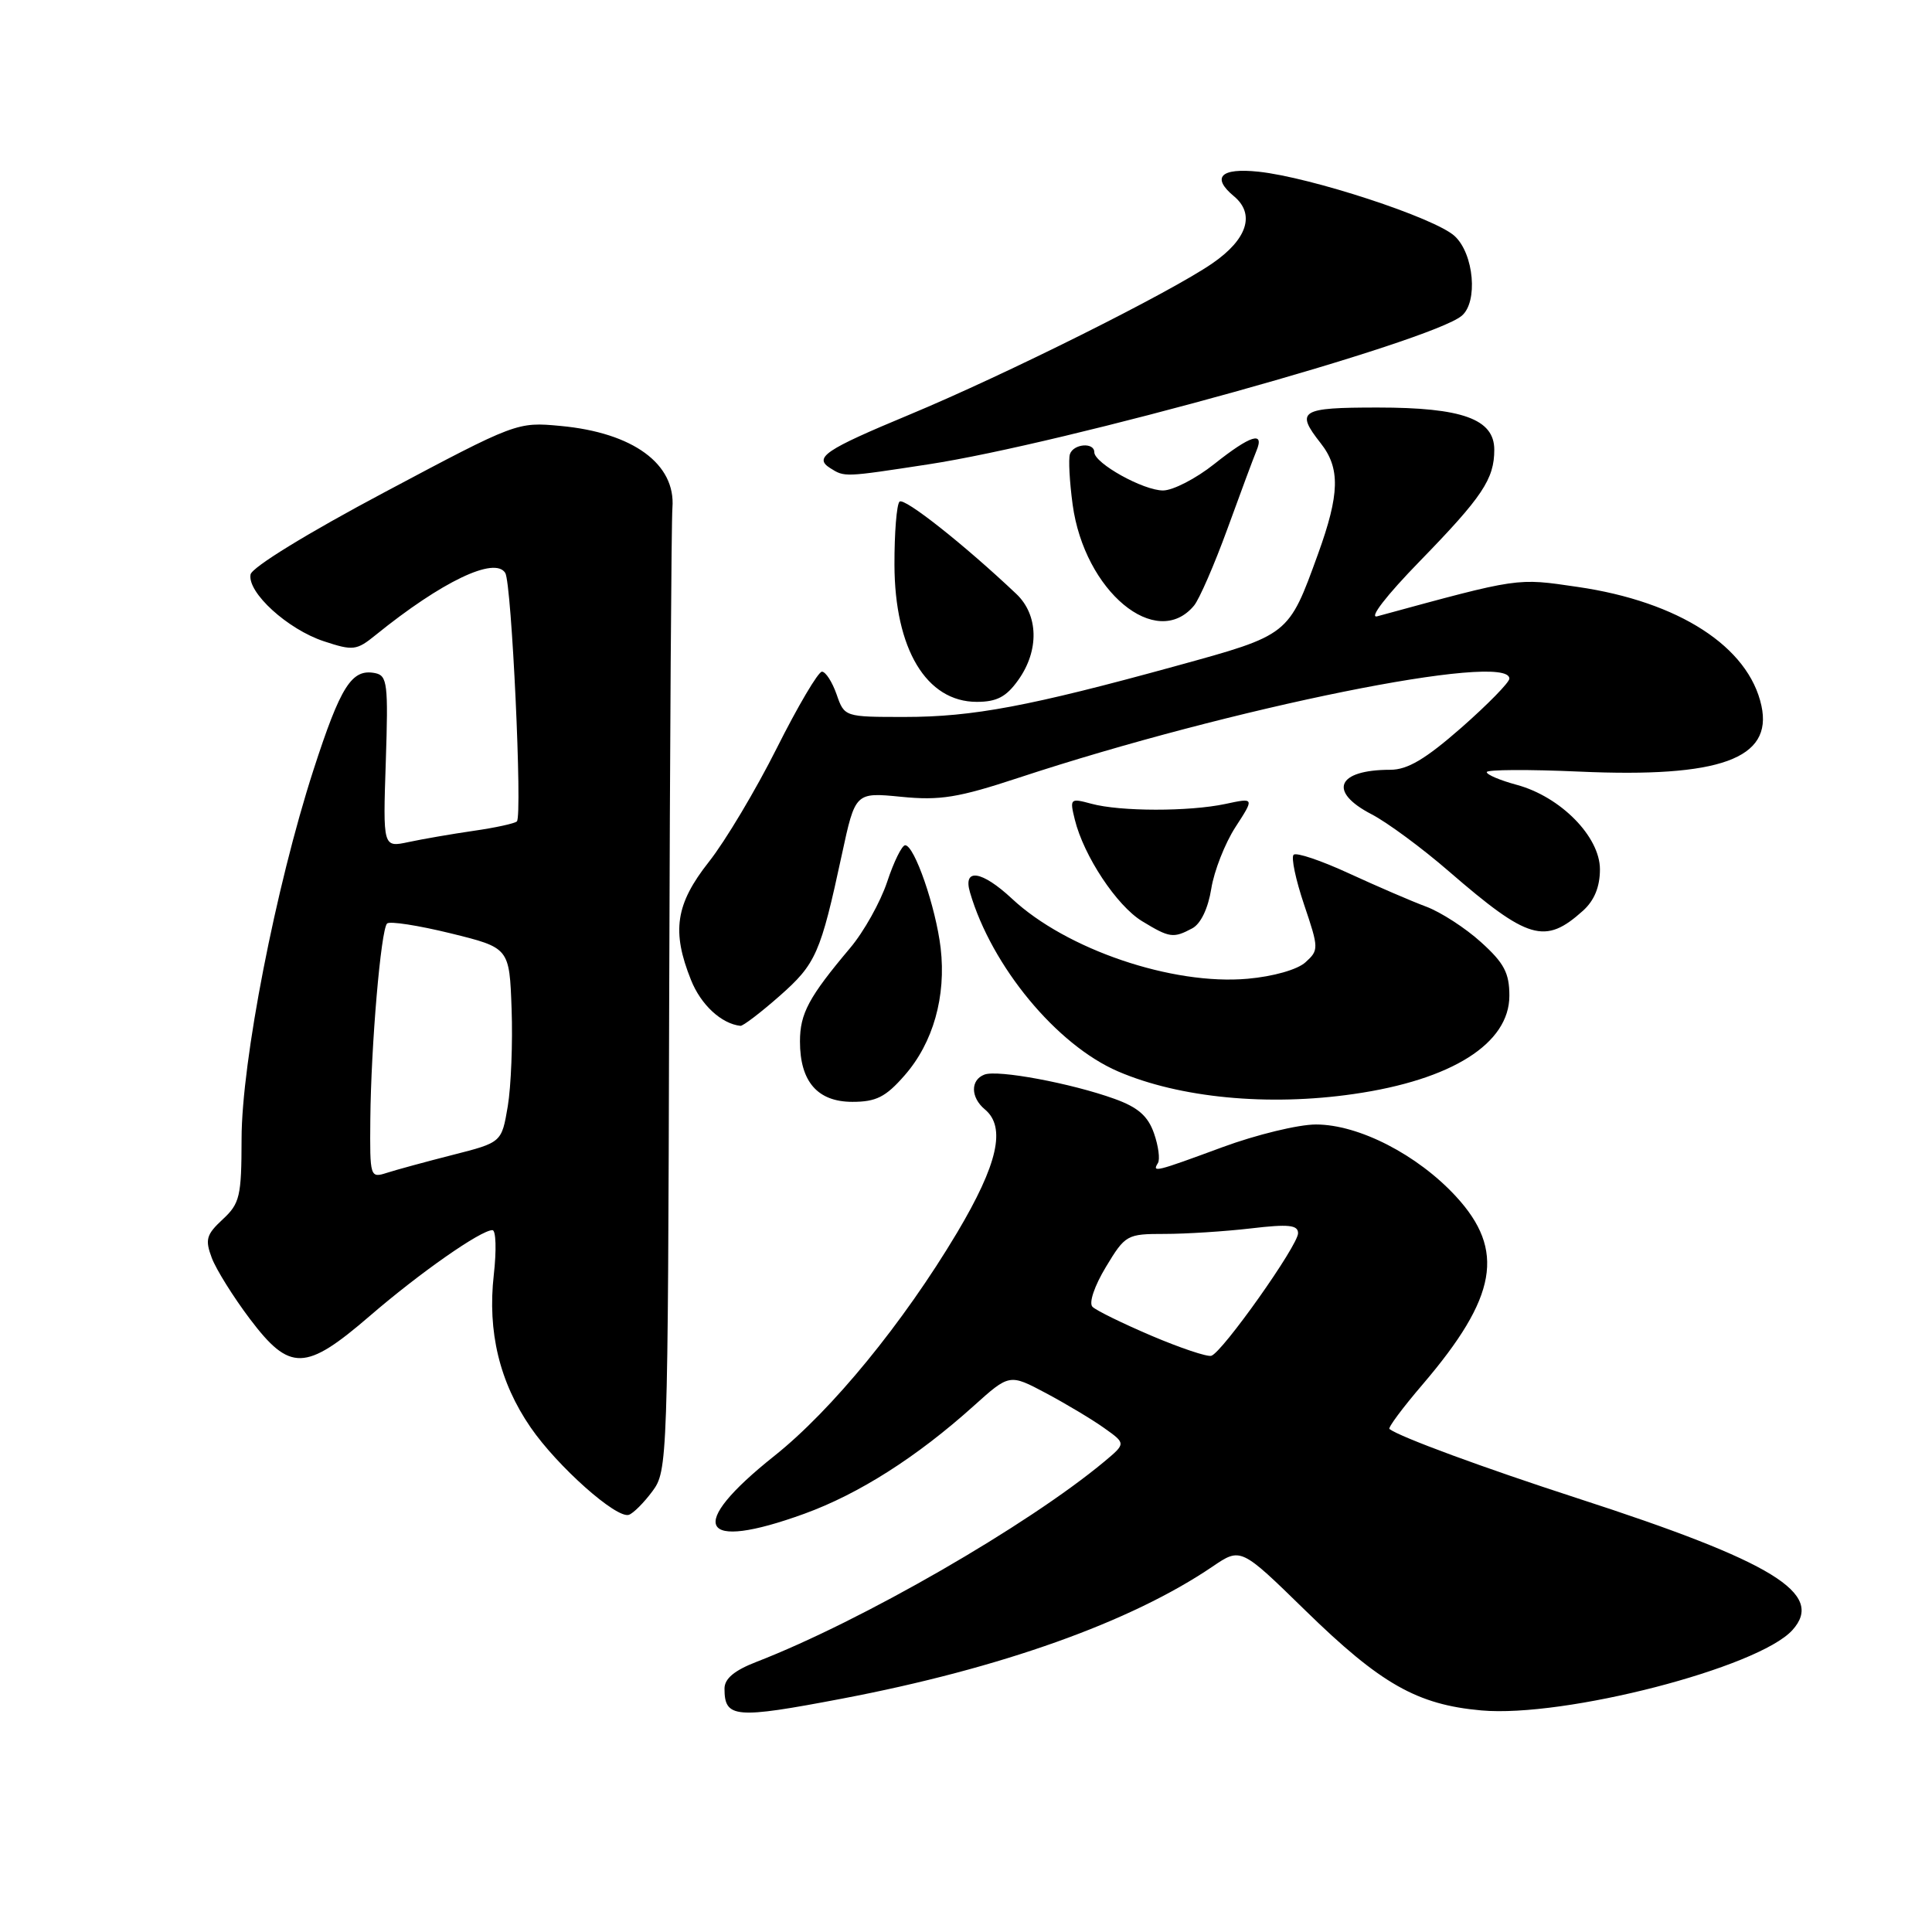 <?xml version="1.0" encoding="UTF-8" standalone="no"?>
<!DOCTYPE svg PUBLIC "-//W3C//DTD SVG 1.1//EN" "http://www.w3.org/Graphics/SVG/1.1/DTD/svg11.dtd" >
<svg xmlns="http://www.w3.org/2000/svg" xmlns:xlink="http://www.w3.org/1999/xlink" version="1.1" viewBox="0 0 256 256">
 <g >
 <path fill="currentColor"
d=" M 111.57 225.08 C 132.62 221.07 149.86 214.92 160.68 207.57 C 164.41 205.04 164.41 205.04 172.95 213.38 C 182.93 223.13 187.77 225.88 196.29 226.64 C 207.30 227.62 232.98 220.99 237.50 216.00 C 241.87 211.17 235.00 206.95 209.00 198.52 C 196.58 194.49 185.49 190.41 184.11 189.35 C 183.89 189.18 185.87 186.52 188.51 183.44 C 198.40 171.86 199.49 165.66 192.92 158.53 C 187.82 153.00 180.04 149.00 174.37 149.00 C 172.04 149.00 166.48 150.35 162.00 152.00 C 153.06 155.30 152.63 155.40 153.43 154.11 C 153.73 153.63 153.50 151.85 152.91 150.17 C 152.11 147.88 150.79 146.72 147.67 145.60 C 141.96 143.54 132.19 141.71 130.44 142.39 C 128.57 143.10 128.60 145.42 130.50 147.00 C 133.33 149.35 132.22 154.26 126.81 163.35 C 119.67 175.31 110.23 186.85 102.60 192.92 C 90.84 202.28 92.60 205.65 106.58 200.58 C 113.81 197.95 121.47 193.08 129.00 186.31 C 133.76 182.03 133.76 182.03 138.60 184.60 C 141.26 186.02 144.74 188.10 146.32 189.23 C 149.19 191.27 149.19 191.27 146.35 193.65 C 136.16 202.14 114.14 214.82 100.25 220.20 C 97.30 221.34 96.00 222.43 96.00 223.75 C 96.00 227.67 97.39 227.78 111.57 225.08 Z  M 86.44 197.61 C 88.46 194.90 88.50 193.76 88.67 132.67 C 88.77 98.48 88.96 69.05 89.10 67.27 C 89.55 61.48 83.88 57.33 74.28 56.44 C 68.53 55.90 68.41 55.94 51.00 65.20 C 40.74 70.65 33.38 75.17 33.20 76.12 C 32.76 78.51 38.12 83.39 42.91 84.97 C 46.79 86.25 47.24 86.20 49.78 84.14 C 58.54 77.05 65.57 73.69 66.95 75.92 C 67.80 77.29 69.24 108.10 68.49 108.84 C 68.22 109.11 65.64 109.68 62.75 110.09 C 59.86 110.51 55.98 111.18 54.12 111.58 C 50.74 112.30 50.74 112.30 51.12 100.92 C 51.46 90.60 51.33 89.51 49.70 89.19 C 46.60 88.58 45.14 90.89 41.52 102.07 C 36.54 117.49 32.02 140.67 32.01 150.89 C 32.00 158.54 31.78 159.47 29.50 161.58 C 27.33 163.60 27.15 164.25 28.07 166.70 C 28.66 168.24 30.92 171.86 33.10 174.75 C 38.41 181.78 40.46 181.73 49.00 174.37 C 55.63 168.65 63.71 163.00 65.25 163.00 C 65.72 163.00 65.80 165.66 65.43 168.92 C 64.58 176.46 66.19 183.15 70.31 189.14 C 73.85 194.29 81.69 201.27 83.33 200.72 C 83.91 200.53 85.31 199.13 86.44 197.61 Z  M 119.85 142.51 C 123.65 138.19 125.39 132.02 124.64 125.61 C 124.00 120.21 121.17 112.00 119.94 112.00 C 119.51 112.00 118.43 114.19 117.55 116.86 C 116.66 119.53 114.46 123.47 112.65 125.61 C 107.17 132.12 106.00 134.29 106.00 138.00 C 106.00 143.32 108.33 146.00 112.95 146.00 C 116.09 146.00 117.36 145.36 119.85 142.51 Z  M 179.39 144.96 C 192.38 143.09 200.00 138.27 200.00 131.94 C 200.00 128.92 199.30 127.60 196.24 124.84 C 194.18 122.97 190.91 120.86 188.99 120.14 C 187.07 119.43 182.47 117.44 178.77 115.74 C 175.07 114.03 171.75 112.91 171.41 113.26 C 171.06 113.61 171.69 116.58 172.80 119.87 C 174.76 125.67 174.76 125.90 172.98 127.51 C 171.92 128.48 168.71 129.39 165.32 129.69 C 155.34 130.58 141.28 125.80 134.09 119.08 C 130.09 115.35 127.56 114.97 128.53 118.25 C 131.40 128.05 140.02 138.47 148.15 141.97 C 156.32 145.48 168.04 146.61 179.39 144.96 Z  M 103.29 131.98 C 108.12 127.72 108.72 126.38 111.55 113.24 C 113.33 104.98 113.33 104.98 119.42 105.58 C 124.56 106.09 126.97 105.70 135.00 103.05 C 163.17 93.76 200.00 86.32 200.00 89.92 C 200.00 90.42 197.14 93.34 193.64 96.42 C 188.88 100.59 186.51 102.00 184.22 102.00 C 177.14 102.00 175.93 104.89 181.75 107.90 C 183.81 108.97 188.43 112.37 192.00 115.47 C 202.51 124.56 204.72 125.20 209.75 120.68 C 211.26 119.32 212.00 117.51 212.00 115.19 C 212.00 110.86 206.78 105.56 200.96 103.99 C 198.78 103.40 197.00 102.65 197.00 102.31 C 197.00 101.97 202.51 101.94 209.25 102.24 C 227.90 103.08 234.92 100.54 233.40 93.52 C 231.71 85.70 222.46 79.72 209.05 77.77 C 200.89 76.58 201.51 76.48 182.50 81.66 C 181.33 81.98 183.66 78.95 188.14 74.35 C 196.43 65.83 198.00 63.48 198.00 59.59 C 198.00 55.53 193.76 54.00 182.55 54.00 C 172.28 54.00 171.61 54.42 175.00 58.73 C 177.61 62.04 177.52 65.47 174.64 73.42 C 170.72 84.22 170.86 84.11 155.81 88.25 C 136.44 93.58 128.90 95.00 119.88 95.00 C 111.91 95.00 111.89 95.00 110.85 92.00 C 110.27 90.35 109.40 89.00 108.91 89.00 C 108.42 89.00 105.73 93.55 102.94 99.11 C 100.15 104.67 96.10 111.46 93.93 114.20 C 89.52 119.79 88.97 123.39 91.56 129.85 C 92.87 133.14 95.58 135.65 98.11 135.93 C 98.44 135.97 100.78 134.19 103.29 131.98 Z  M 157.98 123.01 C 159.11 122.41 160.08 120.37 160.50 117.76 C 160.87 115.42 162.31 111.75 163.70 109.60 C 166.23 105.70 166.23 105.70 162.36 106.53 C 157.55 107.55 148.44 107.54 144.61 106.50 C 141.80 105.74 141.73 105.81 142.42 108.61 C 143.61 113.43 147.97 120.01 151.33 122.06 C 154.98 124.28 155.47 124.35 157.98 123.01 Z  M 134.93 90.10 C 137.72 86.19 137.61 81.49 134.67 78.70 C 127.76 72.16 119.80 65.87 119.19 66.47 C 118.81 66.85 118.51 70.62 118.52 74.83 C 118.55 86.00 122.75 93.00 129.43 93.00 C 132.08 93.00 133.34 92.34 134.93 90.10 Z  M 158.22 80.24 C 158.92 79.39 160.91 74.82 162.63 70.10 C 164.35 65.37 166.08 60.71 166.48 59.75 C 167.60 57.07 165.72 57.65 160.89 61.49 C 158.48 63.41 155.43 64.98 154.12 64.99 C 151.50 65.00 145.00 61.38 145.00 59.92 C 145.00 58.57 142.23 58.80 141.77 60.18 C 141.56 60.82 141.72 63.83 142.13 66.86 C 143.69 78.33 153.22 86.26 158.22 80.24 Z  M 123.00 61.53 C 141.00 58.78 189.58 45.25 193.68 41.85 C 195.87 40.03 195.31 33.64 192.75 31.28 C 190.14 28.87 173.69 23.48 166.75 22.75 C 161.75 22.22 160.48 23.49 163.50 26.00 C 166.35 28.37 165.28 31.71 160.64 34.90 C 155.01 38.78 133.23 49.65 120.47 54.96 C 109.30 59.61 107.79 60.63 110.01 62.03 C 111.93 63.24 111.83 63.24 123.00 61.53 Z  M 152.57 176.99 C 148.75 175.36 145.24 173.64 144.76 173.16 C 144.25 172.65 145.02 170.40 146.53 167.89 C 149.11 163.61 149.32 163.50 154.34 163.50 C 157.18 163.50 162.31 163.17 165.75 162.77 C 170.74 162.18 172.00 162.31 172.00 163.41 C 172.00 165.03 161.95 179.23 160.50 179.65 C 159.95 179.81 156.38 178.61 152.57 176.99 Z  M 49.07 148.32 C 49.16 138.52 50.47 123.19 51.29 122.37 C 51.63 122.03 55.42 122.62 59.71 123.67 C 67.50 125.59 67.50 125.59 67.79 133.70 C 67.95 138.16 67.72 143.96 67.28 146.60 C 66.47 151.38 66.47 151.38 59.99 153.03 C 56.42 153.94 52.49 155.01 51.25 155.41 C 49.04 156.12 49.00 155.99 49.07 148.32 Z "/>
</g>
</svg>